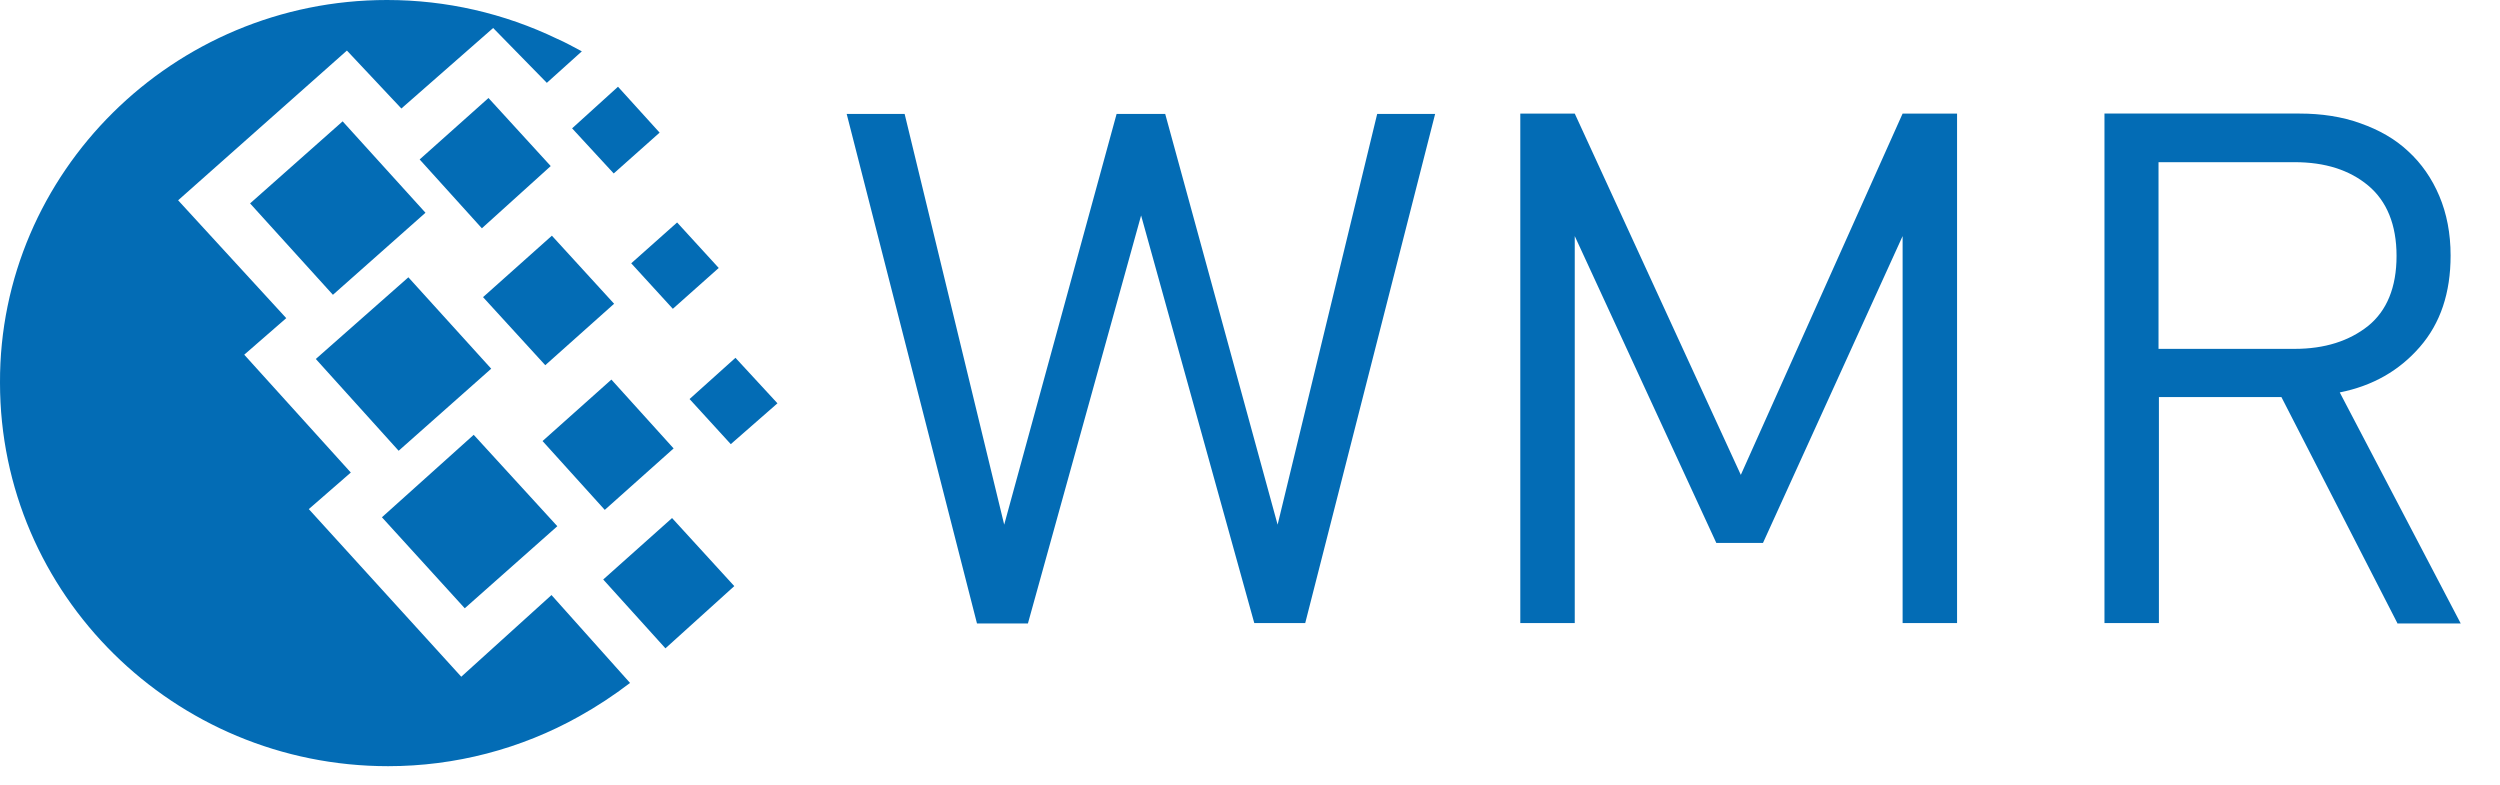 <?xml version="1.0" encoding="utf-8"?>
<!-- Generator: Adobe Illustrator 22.1.0, SVG Export Plug-In . SVG Version: 6.00 Build 0)  -->
<svg version="1.1" id="Слой_1" xmlns="http://www.w3.org/2000/svg" xmlns:xlink="http://www.w3.org/1999/xlink" x="0px" y="0px"
	 viewBox="0 0 642.8 201.8" style="enable-background:new 0 0 642.8 201.8;" xml:space="preserve">
<style type="text/css">
	.st0{enable-background:new    ;}
	.st1{fill:#036CB5;}
</style>
<title>вмр</title>
<g class="st0">
	<path class="st1" d="M335.6,160.2h-13.1L293.4,55.4l-29.1,104.9h-13.1l-33.5-131h14.9l25.6,105.6l28.9-105.6h12.5l28.9,105.6
		l25.6-105.6h14.9L335.6,160.2z"/>
	<path class="st1" d="M489.2,160.2V60.7l-35.9,78.9h-12l-36.4-78.9v99.5h-14v-131h14l42.7,92.9l41.6-92.9h14v131H489.2z"/>
	<path class="st1" d="M616.4,160.2l-29.8-58.1h-31.5v58.1h-14v-131h50.2c5.6,0,10.9,0.8,15.6,2.5c4.8,1.7,8.9,4,12.3,7.2
		c3.4,3.1,6.1,7,8,11.5c1.9,4.5,2.9,9.6,2.9,15.3c0,9.6-2.6,17.4-7.9,23.5c-5.3,6.1-12.1,10-20.6,11.7l31.1,59.4H616.4z M608.9,47.7
		c-4.8-4-11.1-6-18.9-6h-35v48h35c7.7,0,14-2,18.9-5.9c4.8-3.9,7.3-9.9,7.3-18C616.2,57.8,613.7,51.7,608.9,47.7z"/>
</g>
<path id="Combined-Shape" class="st1" d="M99.5,0c15.2,0,30.1,3.4,43.8,10c2.1,0.9,4.2,2.1,6.3,3.2l-9,8.1L126.8,7.2l-23.6,20.7
	L89.2,13L45.8,51.5l27.8,30.3l-10.8,9.4l27.4,30.3l-10.8,9.4l39.2,43.1l23.2-21l20.2,22.6c-4.2,3.2-8.6,6.1-13.1,8.6
	c-15,8.4-31.9,12.8-49.1,12.8C44.7,197,0,152.8,0,98.4C-0.2,44.4,44.5,0,99.5,0z M81.2,92.3L105,71.3l21.3,23.5l-23.8,21.1
	L81.2,92.3z M98.2,133l23.6-21.2l21.5,23.5l-23.8,21.1L98.2,133z M64.3,52.3l23.8-21.1l21.3,23.5L85.6,75.8L64.3,52.3z M107.9,41
	l17.7-15.8l16,17.5l-17.7,16L107.9,41z M139.5,113.4l17.7-15.8l16,17.7l-17.7,15.8L139.5,113.4z M155.1,149l17.7-15.8l16,17.5
	l-17.7,16L155.1,149z M162.3,67.7l11.8-10.5l10.7,11.7l-11.8,10.5L162.3,67.7z M147.1,33l11.8-10.7l10.7,11.8l-11.8,10.5L147.1,33z
	 M177.3,102.6L189.1,92l10.8,11.7l-12,10.5L177.3,102.6z M124.2,76.4l17.7-15.8l16,17.5l-17.7,15.8L124.2,76.4z"/>
</svg>
